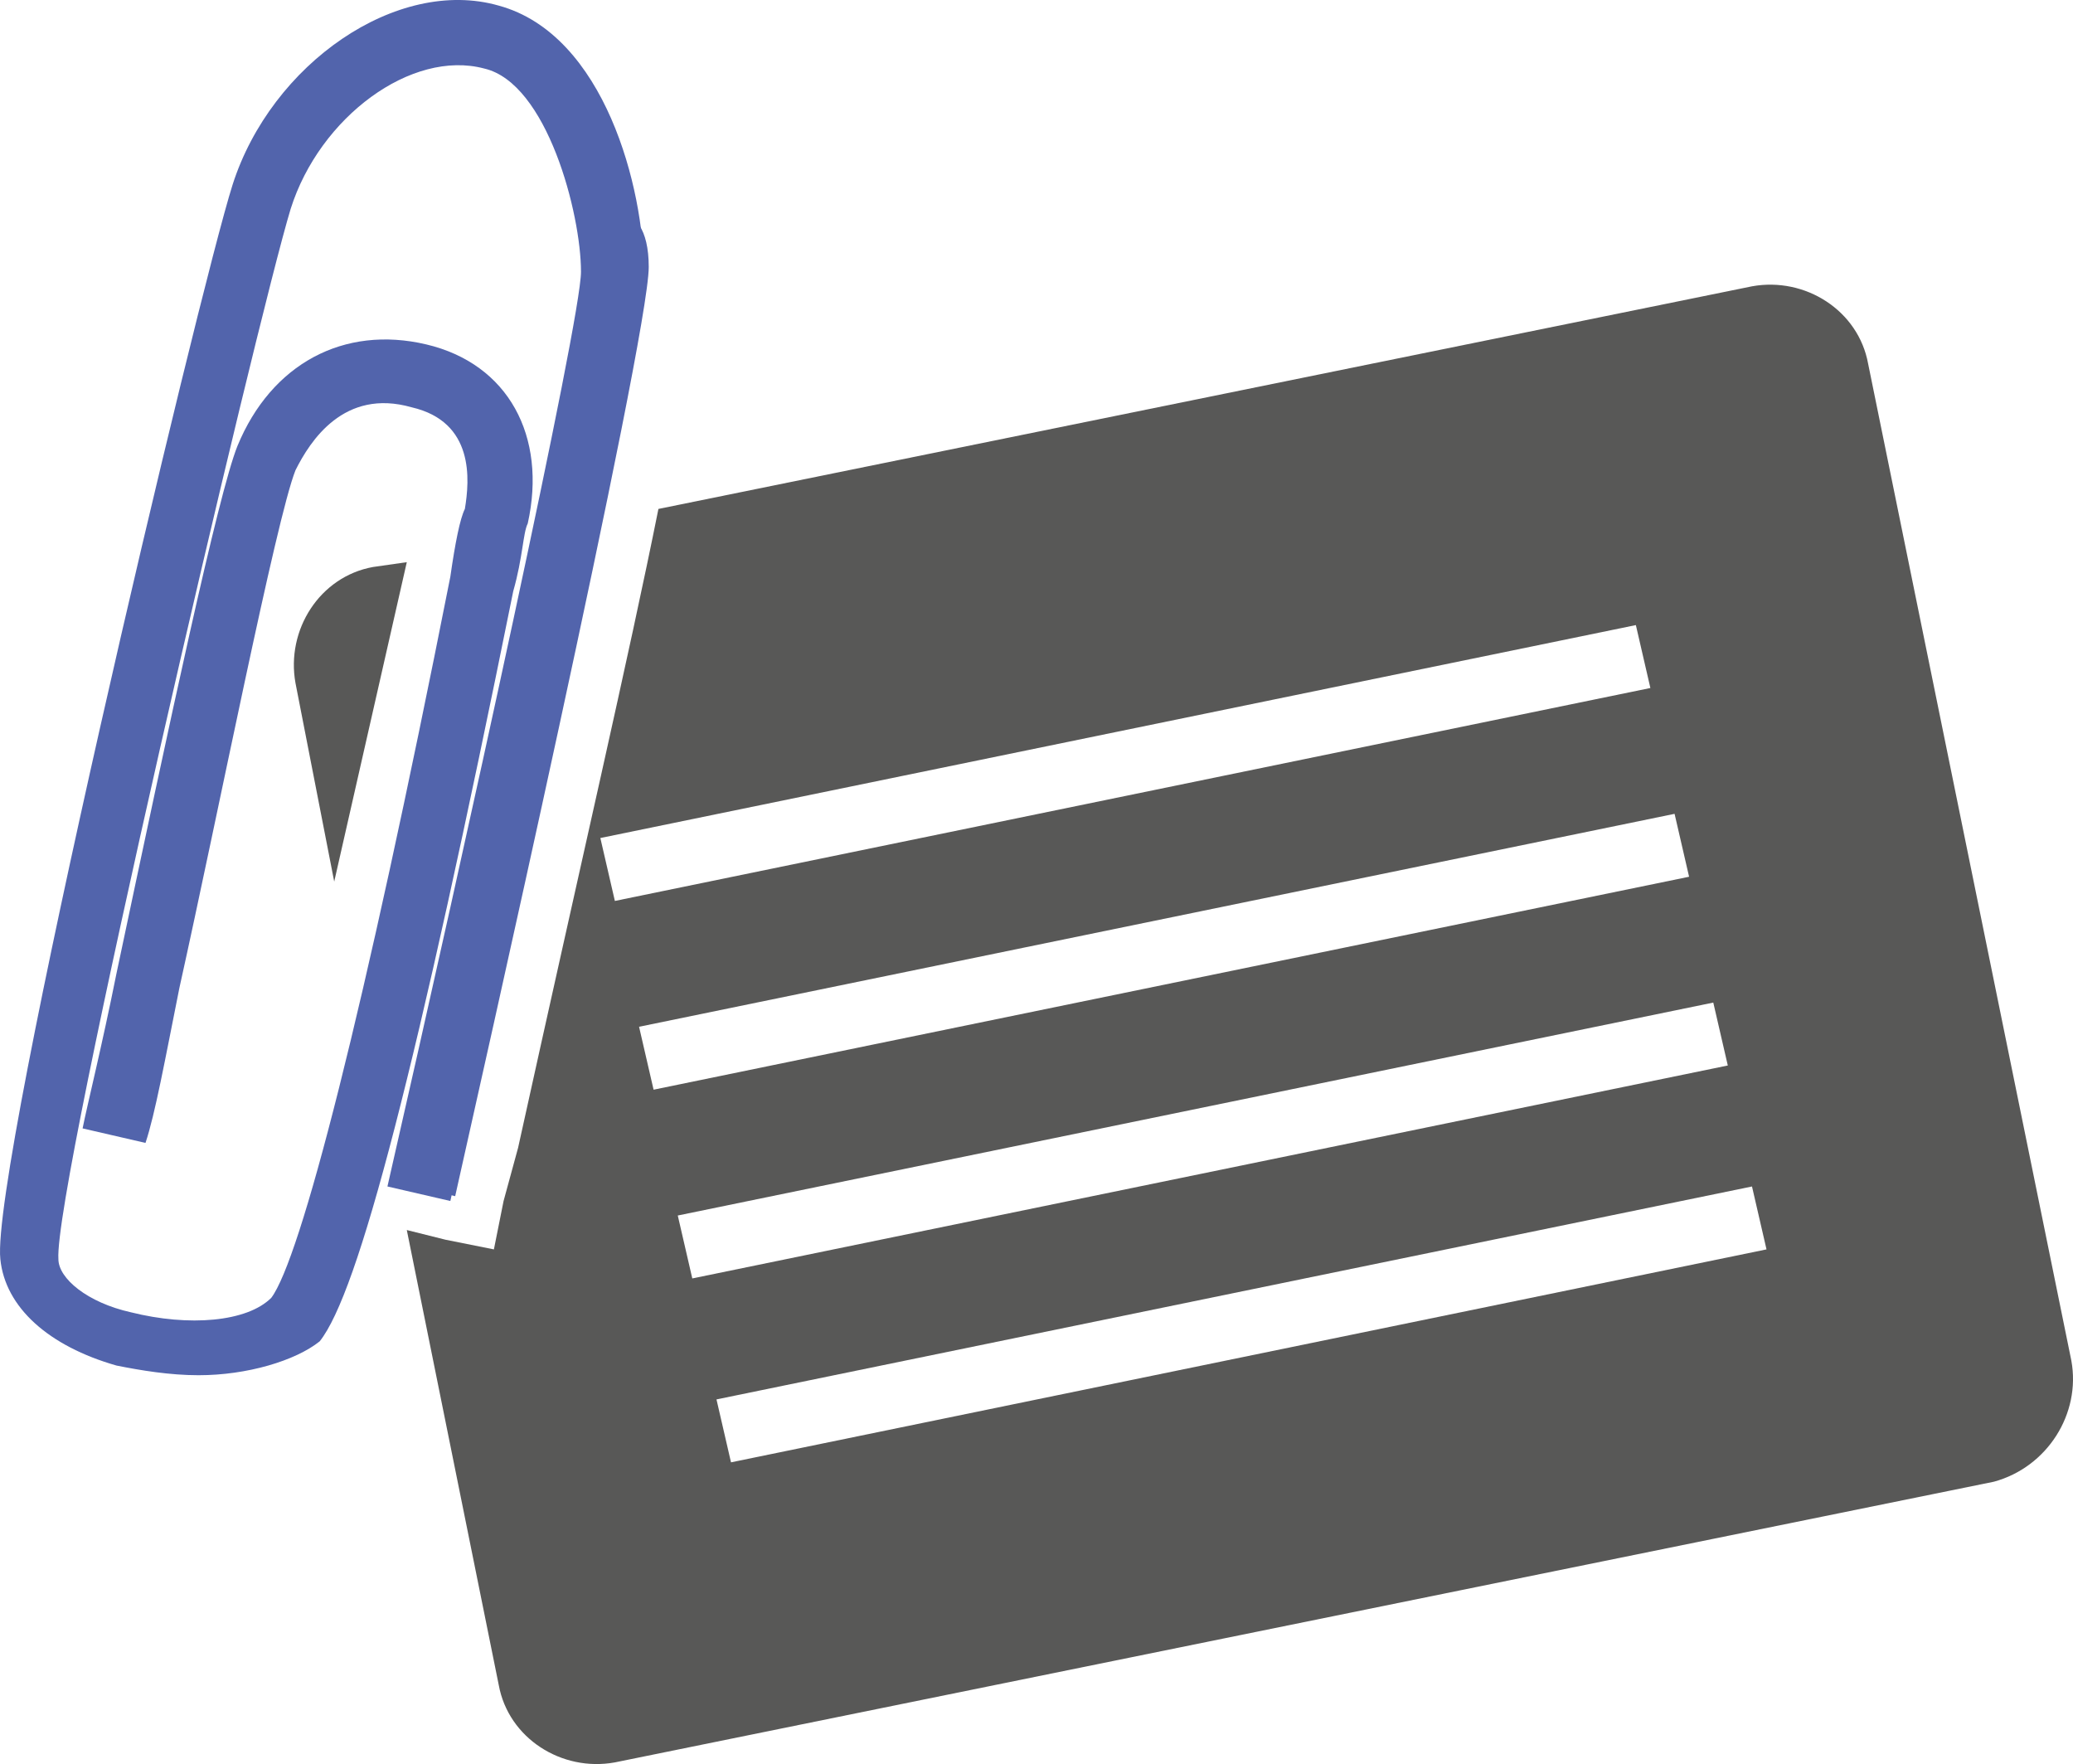 <?xml version="1.0" encoding="UTF-8" standalone="no"?>
<!-- Generator: Adobe Illustrator 20.0.0, SVG Export Plug-In . SVG Version: 6.00 Build 0)  -->

<svg
   xmlns:dc="http://purl.org/dc/elements/1.1/"
   xmlns:cc="http://creativecommons.org/ns#"
   xmlns:rdf="http://www.w3.org/1999/02/22-rdf-syntax-ns#"
   xmlns:svg="http://www.w3.org/2000/svg"
   xmlns="http://www.w3.org/2000/svg"
   xmlns:sodipodi="http://sodipodi.sourceforge.net/DTD/sodipodi-0.dtd"
   xmlns:inkscape="http://www.inkscape.org/namespaces/inkscape"
   version="1.1"
   id="Capa_1"
   x="0px"
   y="0px"
   viewBox="0 0 42.841 36.45"
   xml:space="preserve"
   inkscape:version="0.48.4 r9939"
   width="100%"
   height="100%"
   sodipodi:docname="file.svg"><defs
   id="defs17">
	
	
	
	
</defs><sodipodi:namedview
   pagecolor="#ffffff"
   bordercolor="#666666"
   borderopacity="1"
   objecttolerance="10"
   gridtolerance="10"
   guidetolerance="10"
   inkscape:pageopacity="0"
   inkscape:pageshadow="2"
   inkscape:window-width="640"
   inkscape:window-height="480"
   id="namedview15"
   showgrid="false"
   inkscape:zoom="0.28031833"
   inkscape:cx="21.256764"
   inkscape:cy="18.484065"
   inkscape:window-x="0"
   inkscape:window-y="0"
   inkscape:window-maximized="0"
   inkscape:current-layer="Capa_1"
   fit-margin-top="0"
   fit-margin-left="0"
   fit-margin-right="0"
   fit-margin-bottom="0" />
<style
   type="text/css"
   id="style3">
	.st0{fill:#5264AC;}
	.st1{fill:#585857;}
</style>
<path
   style="fill:#5264ac"
   inkscape:connector-curvature="0"
   id="path7"
   d="m 4.107,28.416 c -0.6,0 -1.2,-0.1 -1.7,-0.2 -1.4,-0.4 -2.3,-1.2 -2.4,-2.2 -0.2,-1.9 4.1,-20 4.8,-22.2 0.8,-2.5 3.4,-4.3 5.5,-3.7 2.2,0.6 3,3.8 3,5.5 0,1.5 -3.6,17.4 -4,19.2 l -1.3,-0.3 c 1.6,-7 4,-17.9 4,-18.9 0,-1.2 -0.7,-3.9 -2,-4.2 -1.5,-0.4 -3.4,1 -4,2.9 -0.7,2.3 -4.9,20.2 -4.8,21.7 0,0.4 0.6,0.9 1.5,1.1 1.2,0.3 2.4,0.2 2.9,-0.3 0.6,-0.8 1.9,-5.8 3.7,-14.9 0.1,-0.7 0.2,-1.2 0.3,-1.4 0.1,-0.6 0.2,-1.8 -1.1,-2.1 -1.4,-0.4 -2.1,0.7 -2.4,1.3 -0.4,1 -1.6,7.1 -2.4,10.7 -0.3,1.5 -0.5,2.6 -0.7,3.2 l -1.3,-0.3 c 0.1,-0.5 0.4,-1.7 0.7,-3.2 1.1,-5.2 2.1,-9.9 2.5,-10.9 0.7,-1.7 2.2,-2.5 3.9,-2.1 1.7,0.4 2.5,1.9 2.1,3.7 -0.1,0.2 -0.1,0.7 -0.3,1.4 -2,9.9 -3.2,14.5 -4,15.5 -0.5,0.4 -1.5,0.7 -2.5,0.7 z"
   class="st0" /><path
   style="fill:#585857"
   inkscape:connector-curvature="0"
   id="path9"
   d="m 41.207,30.616 -28.5,5.8 c -1.1,0.2 -2.2,-0.5 -2.4,-1.6 l -1.9,-9.4 0.8,0.2 1,0.2 0.2,-1 0.3,-1.1 c 1.3,-5.9 2.3,-10.2 2.9,-13.2 l 22.6,-4.6 c 1.1,-0.2 2.2,0.5 2.4,1.6 l 4.2,20.6 c 0.2,1.1 -0.5,2.2 -1.6,2.5 z m -5,-6.1 -21.4,4.4 0.3,1.3 21.4,-4.4 -0.3,-1.3 z m -0.8,-3.8 -21.4,4.4 0.3,1.3 21.4,-4.4 -0.3,-1.3 z m -0.8,-3.9 -21.4,4.4 0.3,1.3 21.4,-4.4 -0.3,-1.3 z m -0.8,-3.9 -21.4,4.4 0.3,1.3 21.4,-4.4 -0.3,-1.3 z"
   class="st1" /><path
   style="fill:#5264ac"
   inkscape:connector-curvature="0"
   id="path11"
   d="m 12.807,4.416 c 0.3,0 0.6,0.3 0.6,1.1 0,1.5 -3.6,17.4 -4,19.2 l -1.3,-0.3 c 1.6,-7 4,-17.9 4,-18.9 0,-0.7 0.4,-1.1 0.7,-1.1"
   class="st0" /><path
   style="fill:#585857"
   inkscape:connector-curvature="0"
   id="path13"
   d="m 6.907,18.216 1.5,-6.6 -0.7,0.1 c -1.1,0.2 -1.8,1.3 -1.6,2.4 l 0.8,4.1 z"
   class="st1" />
</svg>